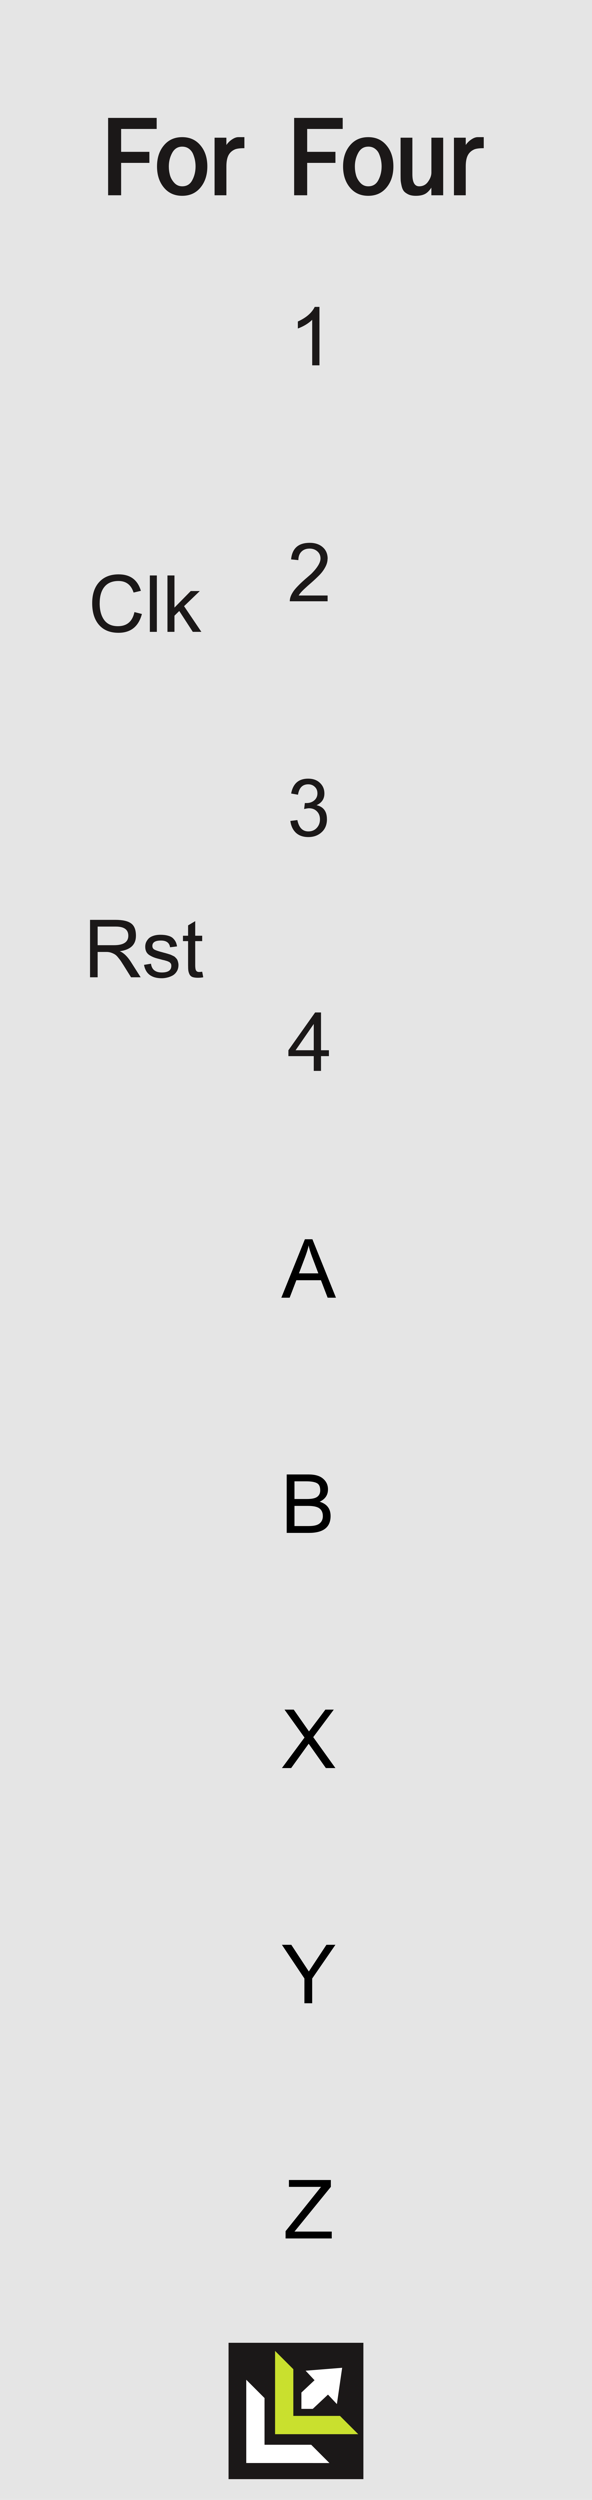 <?xml version="1.0" encoding="UTF-8" standalone="no"?>
<!-- Created with Inkscape (http://www.inkscape.org/) -->

<svg
   xmlns:dc="http://purl.org/dc/elements/1.1/"
   xmlns:cc="http://creativecommons.org/ns#"
   xmlns:rdf="http://www.w3.org/1999/02/22-rdf-syntax-ns#"
   xmlns:svg="http://www.w3.org/2000/svg"
   xmlns="http://www.w3.org/2000/svg"
   xmlns:sodipodi="http://sodipodi.sourceforge.net/DTD/sodipodi-0.dtd"
   xmlns:inkscape="http://www.inkscape.org/namespaces/inkscape"
   width="30.427mm"
   height="128.323mm"
   viewBox="0 0 30.427 128.323"
   version="1.1"
   id="svg8"
   inkscape:version="0.92.4 5da689c313, 2019-01-14"
   sodipodi:docname="ReTunes-ForFour.svg">
  <defs
     id="defs2" />
  <sodipodi:namedview
     id="base"
     pagecolor="#ffffff"
     bordercolor="#666666"
     borderopacity="1.0"
     inkscape:pageopacity="0.0"
     inkscape:pageshadow="2"
     inkscape:zoom="1.5439367"
     inkscape:cx="-232.66373"
     inkscape:cy="239.25614"
     inkscape:document-units="mm"
     inkscape:current-layer="layer2"
     showgrid="false"
     units="mm"
     inkscape:snap-bbox="true"
     inkscape:snap-page="true"
     inkscape:bbox-nodes="false"
     inkscape:snap-bbox-edge-midpoints="false"
     inkscape:window-width="1920"
     inkscape:window-height="1012"
     inkscape:window-x="0"
     inkscape:window-y="0"
     inkscape:window-maximized="1"
     inkscape:snap-bbox-midpoints="true"
     inkscape:snap-nodes="false"
     showguides="true"
     inkscape:guide-bbox="true" />
  <g
     inkscape:label="Layer 1"
     inkscape:groupmode="layer"
     id="layer1"
     transform="translate(0,-168.677)"
     style="display:inline">
    <rect
       style="display:inline;opacity:1;vector-effect:none;fill:#e5e5e5;fill-opacity:1;fill-rule:evenodd;stroke:none;stroke-width:0.648;stroke-linecap:butt;stroke-linejoin:miter;stroke-miterlimit:4;stroke-dasharray:none;stroke-dashoffset:0;stroke-opacity:1;paint-order:normal"
       id="backgroundID"
       width="30.427"
       height="128.323"
       x="-3.1789145e-07"
       y="168.677"
       inkscape:label="#background" />
    <g
       id="g1547"
       transform="matrix(1.641,0,0,1.641,-3.913,-187.177)">
      <rect
         inkscape:export-ydpi="86.926582"
         inkscape:export-xdpi="86.926582"
         ry="0"
         y="290.136"
         x="9.543"
         height="4.265"
         width="4.223"
         id="rect4183"
         style="fill:#1b1818;fill-opacity:1;fill-rule:nonzero;stroke:none;stroke-width:0.03;stroke-linecap:round;stroke-linejoin:miter;stroke-miterlimit:4;stroke-dasharray:none;stroke-opacity:1" />
      <g
         transform="matrix(0.044,0,0,-0.044,3.8,302.236)"
         id="g906">
        <g
           id="g4185"
           transform="translate(-3.82)">
          <g
             transform="translate(193.148,202.517)"
             id="g14">
            <path
               inkscape:connector-curvature="0"
               id="path16"
               style="fill:#ffffff;fill-opacity:1;fill-rule:nonzero;stroke:none"
               d="m 0,0 h -33.201 v 33.2 l -13,13 V -13 l 59.202,-10e-4 z" />
          </g>
          <g
             transform="translate(213.653,223.023)"
             id="g18">
            <path
               inkscape:connector-curvature="0"
               id="path20"
               style="fill:#c9e02e;fill-opacity:1;fill-rule:nonzero;stroke:none"
               d="M 0,0 H -33.2 V 33.2 L -46.201,46.201 -46.2,-13 13.001,-13.001 Z" />
          </g>
          <g
             transform="translate(194.294,228.023)"
             id="g22">
            <path
               inkscape:connector-curvature="0"
               id="path24"
               style="fill:#ffffff;fill-opacity:1;fill-rule:nonzero;stroke:none"
               d="M 0,0 10.825,10.154 17.167,3.392 20.91,29.211 -5.097,27.127 1.247,20.365 -8.091,11.606 V 0 Z" />
          </g>
        </g>
      </g>
    </g>
    <g
       id="titleLabelID"
       transform="matrix(1.274,0,0,1.274,-4.206,171.147)"
       inkscape:label="#Title"
       style="fill:#1b1818;fill-opacity:1">
      <path
         d="M 8.188,3.257 V 4.179 H 9.328 V 4.624 H 8.188 V 5.929 H 7.663 V 2.812 h 1.959 v 0.445 z"
         style="font-style:normal;font-weight:normal;font-size:10.667px;line-height:1.25;font-family:sans-serif;letter-spacing:-0.5px;word-spacing:0px;fill:#1b1818;fill-opacity:1;stroke:none;stroke-width:0.417"
         id="path3219"
         inkscape:connector-curvature="0" />
      <path
         d="m 10.651,5.951 q -0.463,0 -0.739,-0.334 Q 9.636,5.283 9.636,4.767 q 0,-0.516 0.276,-0.846 0.276,-0.334 0.739,-0.334 0.463,0 0.739,0.334 0.276,0.329 0.276,0.846 0,0.516 -0.276,0.85 -0.276,0.334 -0.739,0.334 z m 0,-1.981 q -0.267,0 -0.405,0.254 -0.134,0.249 -0.134,0.543 0,0.178 0.045,0.347 0.045,0.169 0.174,0.312 0.129,0.142 0.321,0.142 0.276,0 0.405,-0.245 0.134,-0.249 0.134,-0.557 0,-0.12 -0.022,-0.24 -0.022,-0.12 -0.076,-0.254 Q 11.038,4.139 10.923,4.054 10.811,3.97 10.651,3.97 Z"
         style="font-style:normal;font-weight:normal;font-size:10.667px;line-height:1.25;font-family:sans-serif;letter-spacing:-0.25px;word-spacing:0px;fill:#1b1818;fill-opacity:1;stroke:none;stroke-width:0.417"
         id="path3221"
         inkscape:connector-curvature="0" />
      <path
         d="m 12.435,3.903 q 0.098,-0.142 0.232,-0.227 0.134,-0.089 0.249,-0.089 h 0.245 v 0.445 q -0.276,0 -0.392,0.053 -0.174,0.08 -0.254,0.24 -0.08,0.16 -0.08,0.441 V 5.929 H 11.958 V 3.609 h 0.476 z"
         style="font-style:normal;font-variant:normal;font-weight:bold;font-stretch:normal;font-size:10.667px;line-height:1.25;font-family:Garuda;-inkscape-font-specification:'Garuda Bold';letter-spacing:0px;word-spacing:0px;fill:#1b1818;fill-opacity:1;stroke:none;stroke-width:0.417"
         id="path3223"
         inkscape:connector-curvature="0" />
      <path
         d="m 15.694,3.257 v 0.922 h 1.14 V 4.624 H 15.694 V 5.929 H 15.168 V 2.812 h 1.959 v 0.445 z"
         style="font-style:normal;font-weight:normal;font-size:10.667px;line-height:1.25;font-family:sans-serif;letter-spacing:-0.5px;word-spacing:0px;fill:#1b1818;fill-opacity:1;stroke:none;stroke-width:0.417"
         id="path3225"
         inkscape:connector-curvature="0" />
      <path
         d="m 18.157,5.951 q -0.463,0 -0.739,-0.334 -0.276,-0.334 -0.276,-0.85 0,-0.516 0.276,-0.846 0.276,-0.334 0.739,-0.334 0.463,0 0.739,0.334 0.276,0.329 0.276,0.846 0,0.516 -0.276,0.85 -0.276,0.334 -0.739,0.334 z m 0,-1.981 q -0.267,0 -0.405,0.254 -0.134,0.249 -0.134,0.543 0,0.178 0.045,0.347 0.045,0.169 0.174,0.312 0.129,0.142 0.321,0.142 0.276,0 0.405,-0.245 0.134,-0.249 0.134,-0.557 0,-0.12 -0.022,-0.24 -0.022,-0.12 -0.076,-0.254 -0.053,-0.134 -0.169,-0.218 -0.111,-0.085 -0.272,-0.085 z"
         style="font-style:normal;font-weight:normal;font-size:10.667px;line-height:1.25;font-family:sans-serif;letter-spacing:-0.5px;word-spacing:0px;fill:#1b1818;fill-opacity:1;stroke:none;stroke-width:0.417"
         id="path3227"
         inkscape:connector-curvature="0" />
      <path
         d="M 20.704,5.929 V 5.621 q -0.129,0.196 -0.272,0.263 -0.138,0.067 -0.356,0.067 -0.174,0 -0.294,-0.053 -0.12,-0.058 -0.183,-0.129 -0.062,-0.076 -0.093,-0.205 -0.031,-0.134 -0.04,-0.227 -0.004,-0.094 -0.004,-0.254 V 3.609 h 0.476 v 1.474 q 0,0.485 0.272,0.485 0.232,0 0.361,-0.187 0.134,-0.187 0.134,-0.361 V 3.609 h 0.476 V 5.929 Z"
         style="font-style:normal;font-weight:normal;font-size:10.667px;line-height:1.25;font-family:sans-serif;letter-spacing:-0.25px;word-spacing:0px;fill:#1b1818;fill-opacity:1;stroke:none;stroke-width:0.417"
         id="path3229"
         inkscape:connector-curvature="0" />
      <path
         d="m 22.091,3.903 q 0.098,-0.142 0.232,-0.227 0.134,-0.089 0.249,-0.089 h 0.245 v 0.445 q -0.276,0 -0.392,0.053 -0.174,0.08 -0.254,0.24 -0.08,0.16 -0.08,0.441 V 5.929 H 21.615 V 3.609 h 0.476 z"
         style="font-style:normal;font-variant:normal;font-weight:bold;font-stretch:normal;font-size:10.667px;line-height:1.25;font-family:Garuda;-inkscape-font-specification:'Garuda Bold';letter-spacing:0px;word-spacing:0px;fill:#1b1818;fill-opacity:1;stroke:none;stroke-width:0.417"
         id="path3231"
         inkscape:connector-curvature="0" />
    </g>
    <path
       inkscape:connector-curvature="0"
       id="beat1LabelID"
       style="font-style:normal;font-variant:normal;font-weight:normal;font-stretch:normal;font-size:10.667px;line-height:1.25;font-family:Garuda;-inkscape-font-specification:Garuda;letter-spacing:0px;word-spacing:0px;fill:#1b1818;fill-opacity:1;stroke:none;stroke-width:0.393"
       d="m 16.419,187.43 h -0.373 v -2.338 q -0.289,0.281 -0.737,0.448 v -0.36 q 0.645,-0.293 0.867,-0.75 h 0.243 z"
       inkscape:label="#Beat1" />
    <path
       inkscape:connector-curvature="0"
       id="beat2LabelID"
       style="font-style:normal;font-variant:normal;font-weight:normal;font-stretch:normal;font-size:10.667px;line-height:1.25;font-family:Garuda;-inkscape-font-specification:Garuda;letter-spacing:0px;word-spacing:0px;fill:#1b1818;fill-opacity:1;stroke:none;stroke-width:0.385"
       d="m 16.836,197.358 q 0,0.218 -0.123,0.44 -0.119,0.222 -0.312,0.415 -0.189,0.189 -0.386,0.362 -0.197,0.168 -0.39,0.349 -0.193,0.181 -0.275,0.321 h 1.488 v 0.296 h -1.944 q 0,-0.168 0.09,-0.349 0.095,-0.185 0.247,-0.349 0.152,-0.164 0.296,-0.296 0.148,-0.136 0.304,-0.267 0.156,-0.132 0.21,-0.189 0.432,-0.448 0.432,-0.744 0,-0.226 -0.16,-0.366 -0.16,-0.144 -0.399,-0.144 -0.267,0 -0.423,0.16 -0.156,0.156 -0.156,0.432 l -0.374,-0.037 q 0.082,-0.851 0.958,-0.851 0.411,0 0.666,0.222 0.255,0.222 0.255,0.596 z"
       inkscape:label="#Beat2" />
    <path
       inkscape:connector-curvature="0"
       id="beat3LabelID"
       style="font-style:normal;font-variant:normal;font-weight:normal;font-stretch:normal;font-size:10.667px;line-height:1.25;font-family:Garuda;-inkscape-font-specification:Garuda;letter-spacing:0px;word-spacing:0px;fill:#1b1818;fill-opacity:1;stroke:none;stroke-width:0.379"
       d="m 16.804,210.727 q 0,0.425 -0.275,0.671 -0.271,0.247 -0.679,0.247 -0.408,0 -0.647,-0.226 -0.235,-0.23 -0.279,-0.602 l 0.36,-0.044 q 0.117,0.582 0.566,0.582 0.263,0 0.429,-0.178 0.166,-0.178 0.166,-0.441 0,-0.255 -0.158,-0.412 -0.154,-0.158 -0.408,-0.158 -0.077,0 -0.247,0.04 l 0.036,-0.307 h 0.089 q 0.234,0 0.396,-0.137 0.162,-0.142 0.162,-0.36 0,-0.21 -0.137,-0.336 -0.133,-0.129 -0.336,-0.129 -0.441,0 -0.526,0.534 l -0.352,-0.061 q 0.142,-0.764 0.873,-0.764 0.38,0 0.606,0.218 0.23,0.214 0.23,0.546 0,0.416 -0.404,0.598 0.534,0.121 0.534,0.72 z"
       inkscape:label="#Beat3" />
    <path
       inkscape:connector-curvature="0"
       id="beat4LabelID"
       style="font-style:normal;font-variant:normal;font-weight:normal;font-stretch:normal;font-size:10.667px;line-height:1.25;font-family:Garuda;-inkscape-font-specification:Garuda;letter-spacing:0px;word-spacing:0px;fill:#1b1818;fill-opacity:1;stroke:none;stroke-width:0.393"
       d="m 16.126,223.648 v -0.758 h -1.303 v -0.302 l 1.374,-1.94 h 0.302 v 1.94 h 0.406 v 0.302 h -0.406 v 0.758 z m 0,-1.06 v -1.349 l -0.934,1.349 z"
       inkscape:label="#Beat4" />
    <g
       transform="matrix(0.75,0,0,0.75,1.886,179.84)"
       id="clockLabelID"
       inkscape:label="#Clock">
      <path
         d="m 4.315,26.4 q 0,0.728 0.313,1.154 0.313,0.42 0.938,0.42 0.927,0 1.132,-0.965 l 0.512,0.129 q -0.34,1.288 -1.606,1.288 -0.863,0 -1.332,-0.539 -0.469,-0.539 -0.469,-1.488 0,-0.922 0.48,-1.445 0.48,-0.528 1.332,-0.528 1.191,0 1.526,1.127 l -0.501,0.119 q -0.253,-0.792 -1.035,-0.792 -0.636,0 -0.965,0.404 -0.323,0.399 -0.323,1.116 z"
         style="font-style:normal;font-variant:normal;font-weight:normal;font-stretch:normal;font-size:10.667px;line-height:1.25;font-family:Garuda;-inkscape-font-specification:Garuda;letter-spacing:0px;word-spacing:0px;fill:#1b1818;fill-opacity:1;stroke:none;stroke-width:0.505"
         id="path3356"
         inkscape:connector-curvature="0" />
      <path
         d="m 7.754,28.362 v -3.86 h 0.48 v 3.86 z"
         style="font-style:normal;font-variant:normal;font-weight:normal;font-stretch:normal;font-size:10.667px;line-height:1.25;font-family:Garuda;-inkscape-font-specification:Garuda;letter-spacing:0px;word-spacing:0px;fill:#1b1818;fill-opacity:1;stroke:none;stroke-width:0.505"
         id="path3358"
         inkscape:connector-curvature="0" />
      <path
         d="m 8.961,28.362 v -3.86 h 0.48 v 2.199 l 1.116,-1.132 h 0.62 l -1.078,1.035 1.186,1.757 h -0.588 l -0.927,-1.429 -0.329,0.323 v 1.105 z"
         style="font-style:normal;font-variant:normal;font-weight:normal;font-stretch:normal;font-size:10.667px;line-height:1.25;font-family:Garuda;-inkscape-font-specification:Garuda;letter-spacing:0px;word-spacing:0px;fill:#1b1818;fill-opacity:1;stroke:none;stroke-width:0.505"
         id="path3360"
         inkscape:connector-curvature="0" />
    </g>
    <g
       aria-label="Rst"
       transform="matrix(0.386,0,0,0.386,-0.29,145.846)"
       style="font-style:normal;font-weight:normal;font-size:10.667px;line-height:1.25;font-family:sans-serif;letter-spacing:0px;word-spacing:0px;fill:#1b1818;fill-opacity:1;stroke:none"
       id="resetLabelID"
       inkscape:label="#Reset">
      <path
         d="m 12.74,189.11 v -7.637 h 3.381 q 1.44,0 2.08,0.469 0.651,0.459 0.651,1.643 0,1.771 -2.155,2.059 0.757,0.309 1.461,1.387 l 1.323,2.08 h -1.28 l -0.992,-1.589 q -0.256,-0.405 -0.363,-0.565 -0.107,-0.16 -0.352,-0.459 -0.235,-0.299 -0.427,-0.416 -0.192,-0.128 -0.491,-0.235 -0.299,-0.107 -0.64,-0.107 h -1.184 v 3.371 z m 1.013,-4.267 h 2.176 q 1.909,0 1.909,-1.259 0,-1.216 -1.664,-1.216 h -2.421 z"
         style="font-style:normal;font-variant:normal;font-weight:normal;font-stretch:normal;font-family:Garuda;-inkscape-font-specification:Garuda;fill:#1b1818;fill-opacity:1"
         id="path3363"
         inkscape:connector-curvature="0" />
      <path
         d="m 22.202,186.742 q -0.533,-0.128 -0.843,-0.235 -0.309,-0.107 -0.64,-0.299 -0.331,-0.192 -0.48,-0.48 -0.149,-0.288 -0.149,-0.693 0,-0.267 0.085,-0.512 0.096,-0.256 0.309,-0.501 0.213,-0.256 0.629,-0.405 0.427,-0.16 1.003,-0.16 0.597,0 1.024,0.128 0.427,0.117 0.661,0.352 0.235,0.235 0.352,0.48 0.117,0.245 0.171,0.587 l -0.928,0.117 q -0.128,-0.896 -1.216,-0.896 -1.141,0 -1.141,0.715 0,0.32 0.245,0.469 0.245,0.149 0.917,0.331 0.096,0.021 0.352,0.096 0.267,0.064 0.352,0.096 0.096,0.021 0.32,0.096 0.224,0.064 0.309,0.107 0.096,0.043 0.267,0.128 0.181,0.085 0.256,0.16 0.075,0.075 0.181,0.192 0.107,0.117 0.149,0.245 0.053,0.117 0.085,0.277 0.043,0.16 0.043,0.341 0,0.501 -0.235,0.864 -0.224,0.363 -0.587,0.555 -0.352,0.181 -0.704,0.256 -0.352,0.085 -0.693,0.085 -2.048,0 -2.368,-1.781 l 0.928,-0.149 q 0.149,1.163 1.44,1.163 1.269,0 1.269,-0.885 0,-0.096 -0.021,-0.171 -0.011,-0.085 -0.064,-0.149 -0.053,-0.064 -0.096,-0.107 -0.043,-0.053 -0.139,-0.096 -0.096,-0.053 -0.16,-0.075 -0.053,-0.032 -0.192,-0.064 -0.139,-0.043 -0.213,-0.064 -0.064,-0.021 -0.235,-0.053 -0.171,-0.043 -0.245,-0.064 z"
         style="font-style:normal;font-variant:normal;font-weight:normal;font-stretch:normal;font-family:Garuda;-inkscape-font-specification:Garuda;fill:#1b1818;fill-opacity:1"
         id="path3365"
         inkscape:connector-curvature="0" />
      <path
         d="m 26.746,187.542 q 0,0.459 0.107,0.661 0.117,0.203 0.405,0.203 0.064,0 0.203,-0.011 0.149,-0.021 0.213,-0.021 l 0.139,0.736 q -0.331,0.064 -0.715,0.064 -0.437,0 -0.715,-0.096 -0.267,-0.107 -0.395,-0.352 -0.117,-0.245 -0.16,-0.501 -0.032,-0.267 -0.032,-0.736 v -3.189 h -0.683 v -0.715 h 0.683 v -1.376 l 0.949,-0.565 v 1.941 h 0.928 v 0.715 h -0.928 z"
         style="font-style:normal;font-variant:normal;font-weight:normal;font-stretch:normal;font-family:Garuda;-inkscape-font-specification:Garuda;fill:#1b1818;fill-opacity:1"
         id="path3367"
         inkscape:connector-curvature="0" />
    </g>
    <path
       inkscape:connector-curvature="0"
       id="path885"
       style="font-style:normal;font-variant:normal;font-weight:normal;font-stretch:normal;font-size:10.667px;line-height:1.25;font-family:Garuda;-inkscape-font-specification:Garuda;letter-spacing:0px;word-spacing:0px;display:inline;fill:#000000;fill-opacity:1;stroke:none;stroke-width:0.393"
       d="m 15.671,232.29 h 0.385 l 1.211,3 h -0.427 l -0.344,-0.897 h -1.265 l -0.344,0.897 h -0.427 z m -0.306,1.751 h 0.997 l -0.327,-0.863 q -0.134,-0.365 -0.172,-0.574 -0.038,0.209 -0.172,0.574 z" />
    <path
       inkscape:connector-curvature="0"
       id="path887"
       style="font-style:normal;font-variant:normal;font-weight:normal;font-stretch:normal;font-size:10.667px;line-height:1.25;font-family:Garuda;-inkscape-font-specification:Garuda;letter-spacing:0px;word-spacing:0px;display:inline;fill:#000000;fill-opacity:1;stroke:none;stroke-width:0.393"
       d="m 15.86,244.363 q 0.499,0 0.746,0.218 0.251,0.214 0.251,0.549 0,0.432 -0.427,0.633 0.561,0.172 0.561,0.733 0,0.867 -1.115,0.867 h -1.14 v -3 z m -0.08,1.261 q 0.373,0 0.524,-0.113 0.155,-0.113 0.155,-0.331 0,-0.285 -0.176,-0.373 -0.172,-0.092 -0.553,-0.092 h -0.595 v 0.909 z m 0.813,0.872 q 0,-0.256 -0.168,-0.385 -0.168,-0.134 -0.599,-0.134 h -0.691 v 1.035 h 0.742 q 0.385,0 0.549,-0.134 0.168,-0.134 0.168,-0.381 z" />
    <path
       inkscape:connector-curvature="0"
       id="path874"
       style="font-style:normal;font-variant:normal;font-weight:normal;font-stretch:normal;font-size:10.667px;line-height:1.25;font-family:Garuda;-inkscape-font-specification:Garuda;letter-spacing:0px;word-spacing:0px;display:inline;fill:#000000;fill-opacity:1;stroke:none;stroke-width:0.393"
       d="m 14.49,259.435 1.161,-1.567 -1.027,-1.433 h 0.473 l 0.784,1.119 q 0.582,-0.767 0.842,-1.119 h 0.432 l -1.056,1.412 1.14,1.588 h -0.49 l -0.884,-1.249 -0.901,1.249 z" />
    <path
       inkscape:connector-curvature="0"
       id="path876"
       style="font-style:normal;font-variant:normal;font-weight:normal;font-stretch:normal;font-size:10.667px;line-height:1.25;font-family:Garuda;-inkscape-font-specification:Garuda;letter-spacing:0px;word-spacing:0px;display:inline;fill:#000000;fill-opacity:1;stroke:none;stroke-width:0.393"
       d="m 15.646,271.507 v -1.27 l -1.156,-1.73 h 0.482 l 0.901,1.37 0.905,-1.37 h 0.461 l -1.194,1.73 v 1.27 z" />
    <path
       inkscape:connector-curvature="0"
       id="path878"
       style="font-style:normal;font-variant:normal;font-weight:normal;font-stretch:normal;font-size:10.667px;line-height:1.25;font-family:Garuda;-inkscape-font-specification:Garuda;letter-spacing:0px;word-spacing:0px;display:inline;fill:#000000;fill-opacity:1;stroke:none;stroke-width:0.393"
       d="m 14.678,283.58 v -0.373 l 1.823,-2.275 h -1.651 v -0.352 h 2.154 v 0.352 l -1.869,2.296 h 1.915 v 0.352 z" />
  </g>
  <g
     inkscape:groupmode="layer"
     id="layer2"
     inkscape:label="components"
     transform="translate(0,-0.177)"
     style="display:none">
    <circle
       style="display:inline;opacity:1;vector-effect:none;fill:#ff0000;fill-opacity:1;fill-rule:evenodd;stroke:none;stroke-width:1;stroke-linecap:butt;stroke-linejoin:miter;stroke-miterlimit:4;stroke-dasharray:none;stroke-dashoffset:0;stroke-opacity:1;paint-order:normal"
       id="countControl1ID"
       cx="8.602"
       cy="89.435"
       r="4"
       inkscape:label="Count1" />
    <circle
       r="4"
       cy="22.292"
       cx="7.544"
       id="clockID"
       style="display:inline;opacity:1;vector-effect:none;fill:#00ff00;fill-opacity:1;fill-rule:evenodd;stroke:none;stroke-width:1;stroke-linecap:butt;stroke-linejoin:miter;stroke-miterlimit:4;stroke-dasharray:none;stroke-dashoffset:0;stroke-opacity:1;paint-order:normal"
       inkscape:label="Clock" />
    <circle
       style="display:inline;opacity:1;vector-effect:none;fill:#0000ff;fill-opacity:1;fill-rule:evenodd;stroke:none;stroke-width:1;stroke-linecap:butt;stroke-linejoin:miter;stroke-miterlimit:4;stroke-dasharray:none;stroke-dashoffset:0;stroke-opacity:1;paint-order:normal"
       id="fillAD"
       cx="22.936"
       cy="65.29"
       r="4"
       inkscape:label="FillA" />
    <circle
       inkscape:label="Beat1"
       r="4"
       cy="17"
       cx="22.936"
       id="beat1ID"
       style="display:inline;opacity:1;vector-effect:none;fill:#0000ff;fill-opacity:1;fill-rule:evenodd;stroke:none;stroke-width:1;stroke-linecap:butt;stroke-linejoin:miter;stroke-miterlimit:4;stroke-dasharray:none;stroke-dashoffset:0;stroke-opacity:1;paint-order:normal" />
    <circle
       style="display:inline;opacity:1;vector-effect:none;fill:#0000ff;fill-opacity:1;fill-rule:evenodd;stroke:none;stroke-width:1;stroke-linecap:butt;stroke-linejoin:miter;stroke-miterlimit:4;stroke-dasharray:none;stroke-dashoffset:0;stroke-opacity:1;paint-order:normal"
       id="beat2ID"
       cx="22.936"
       cy="29.073"
       r="4"
       inkscape:label="Beat2" />
    <circle
       style="display:inline;opacity:1;vector-effect:none;fill:#0000ff;fill-opacity:1;fill-rule:evenodd;stroke:none;stroke-width:1;stroke-linecap:butt;stroke-linejoin:miter;stroke-miterlimit:4;stroke-dasharray:none;stroke-dashoffset:0;stroke-opacity:1;paint-order:normal"
       id="beat4ID"
       cx="22.936"
       cy="53.218"
       r="4"
       inkscape:label="Beat4" />
    <circle
       inkscape:label="Beat3"
       r="4"
       cy="41.145"
       cx="22.936"
       id="beat3ID"
       style="display:inline;opacity:1;vector-effect:none;fill:#0000ff;fill-opacity:1;fill-rule:evenodd;stroke:none;stroke-width:1;stroke-linecap:butt;stroke-linejoin:miter;stroke-miterlimit:4;stroke-dasharray:none;stroke-dashoffset:0;stroke-opacity:1;paint-order:normal" />
    <circle
       inkscape:label="Reset"
       style="display:inline;opacity:1;vector-effect:none;fill:#00ff00;fill-opacity:1;fill-rule:evenodd;stroke:none;stroke-width:1;stroke-linecap:butt;stroke-linejoin:miter;stroke-miterlimit:4;stroke-dasharray:none;stroke-dashoffset:0;stroke-opacity:1;paint-order:normal"
       id="resetID"
       cx="7.544"
       cy="40.087"
       r="4" />
    <circle
       inkscape:label="Count2"
       r="4"
       cy="101.507"
       cx="8.602"
       id="countControl2ID"
       style="display:inline;opacity:1;vector-effect:none;fill:#ff0000;fill-opacity:1;fill-rule:evenodd;stroke:none;stroke-width:1;stroke-linecap:butt;stroke-linejoin:miter;stroke-miterlimit:4;stroke-dasharray:none;stroke-dashoffset:0;stroke-opacity:1;paint-order:normal" />
    <circle
       style="display:inline;opacity:1;vector-effect:none;fill:#ff0000;fill-opacity:1;fill-rule:evenodd;stroke:none;stroke-width:1;stroke-linecap:butt;stroke-linejoin:miter;stroke-miterlimit:4;stroke-dasharray:none;stroke-dashoffset:0;stroke-opacity:1;paint-order:normal"
       id="countControl3ID"
       cx="8.602"
       cy="113.58"
       r="4"
       inkscape:label="Count3" />
    <circle
       inkscape:label="FillBs"
       r="4"
       cy="77.363"
       cx="22.936"
       id="fillBID"
       style="display:inline;opacity:1;vector-effect:none;fill:#0000ff;fill-opacity:1;fill-rule:evenodd;stroke:none;stroke-width:1;stroke-linecap:butt;stroke-linejoin:miter;stroke-miterlimit:4;stroke-dasharray:none;stroke-dashoffset:0;stroke-opacity:1;paint-order:normal" />
    <circle
       style="display:inline;opacity:1;vector-effect:none;fill:#0000ff;fill-opacity:1;fill-rule:evenodd;stroke:none;stroke-width:1;stroke-linecap:butt;stroke-linejoin:miter;stroke-miterlimit:4;stroke-dasharray:none;stroke-dashoffset:0;stroke-opacity:1;paint-order:normal"
       id="counter1ID"
       cx="22.936"
       cy="89.435"
       r="4"
       inkscape:label="Counter1" />
    <circle
       inkscape:label="Counter2"
       r="4"
       cy="101.507"
       cx="22.936"
       id="counter2ID"
       style="display:inline;opacity:1;vector-effect:none;fill:#0000ff;fill-opacity:1;fill-rule:evenodd;stroke:none;stroke-width:1;stroke-linecap:butt;stroke-linejoin:miter;stroke-miterlimit:4;stroke-dasharray:none;stroke-dashoffset:0;stroke-opacity:1;paint-order:normal" />
    <circle
       style="display:inline;opacity:1;vector-effect:none;fill:#0000ff;fill-opacity:1;fill-rule:evenodd;stroke:none;stroke-width:1;stroke-linecap:butt;stroke-linejoin:miter;stroke-miterlimit:4;stroke-dasharray:none;stroke-dashoffset:0;stroke-opacity:1;paint-order:normal"
       id="counter3ID"
       cx="22.936"
       cy="113.58"
       r="4"
       inkscape:label="Counter3" />
    <circle
       inkscape:label="PatternA"
       r="4"
       cy="65.29"
       cx="8.602"
       id="PatternAID"
       style="display:inline;opacity:1;vector-effect:none;fill:#ff0000;fill-opacity:1;fill-rule:evenodd;stroke:none;stroke-width:1;stroke-linecap:butt;stroke-linejoin:miter;stroke-miterlimit:4;stroke-dasharray:none;stroke-dashoffset:0;stroke-opacity:1;paint-order:normal" />
    <circle
       style="display:inline;opacity:1;vector-effect:none;fill:#ff0000;fill-opacity:1;fill-rule:evenodd;stroke:none;stroke-width:1;stroke-linecap:butt;stroke-linejoin:miter;stroke-miterlimit:4;stroke-dasharray:none;stroke-dashoffset:0;stroke-opacity:1;paint-order:normal"
       id="patternBID"
       cx="8.602"
       cy="77.363"
       r="4"
       inkscape:label="PatternB" />
  </g>
</svg>
